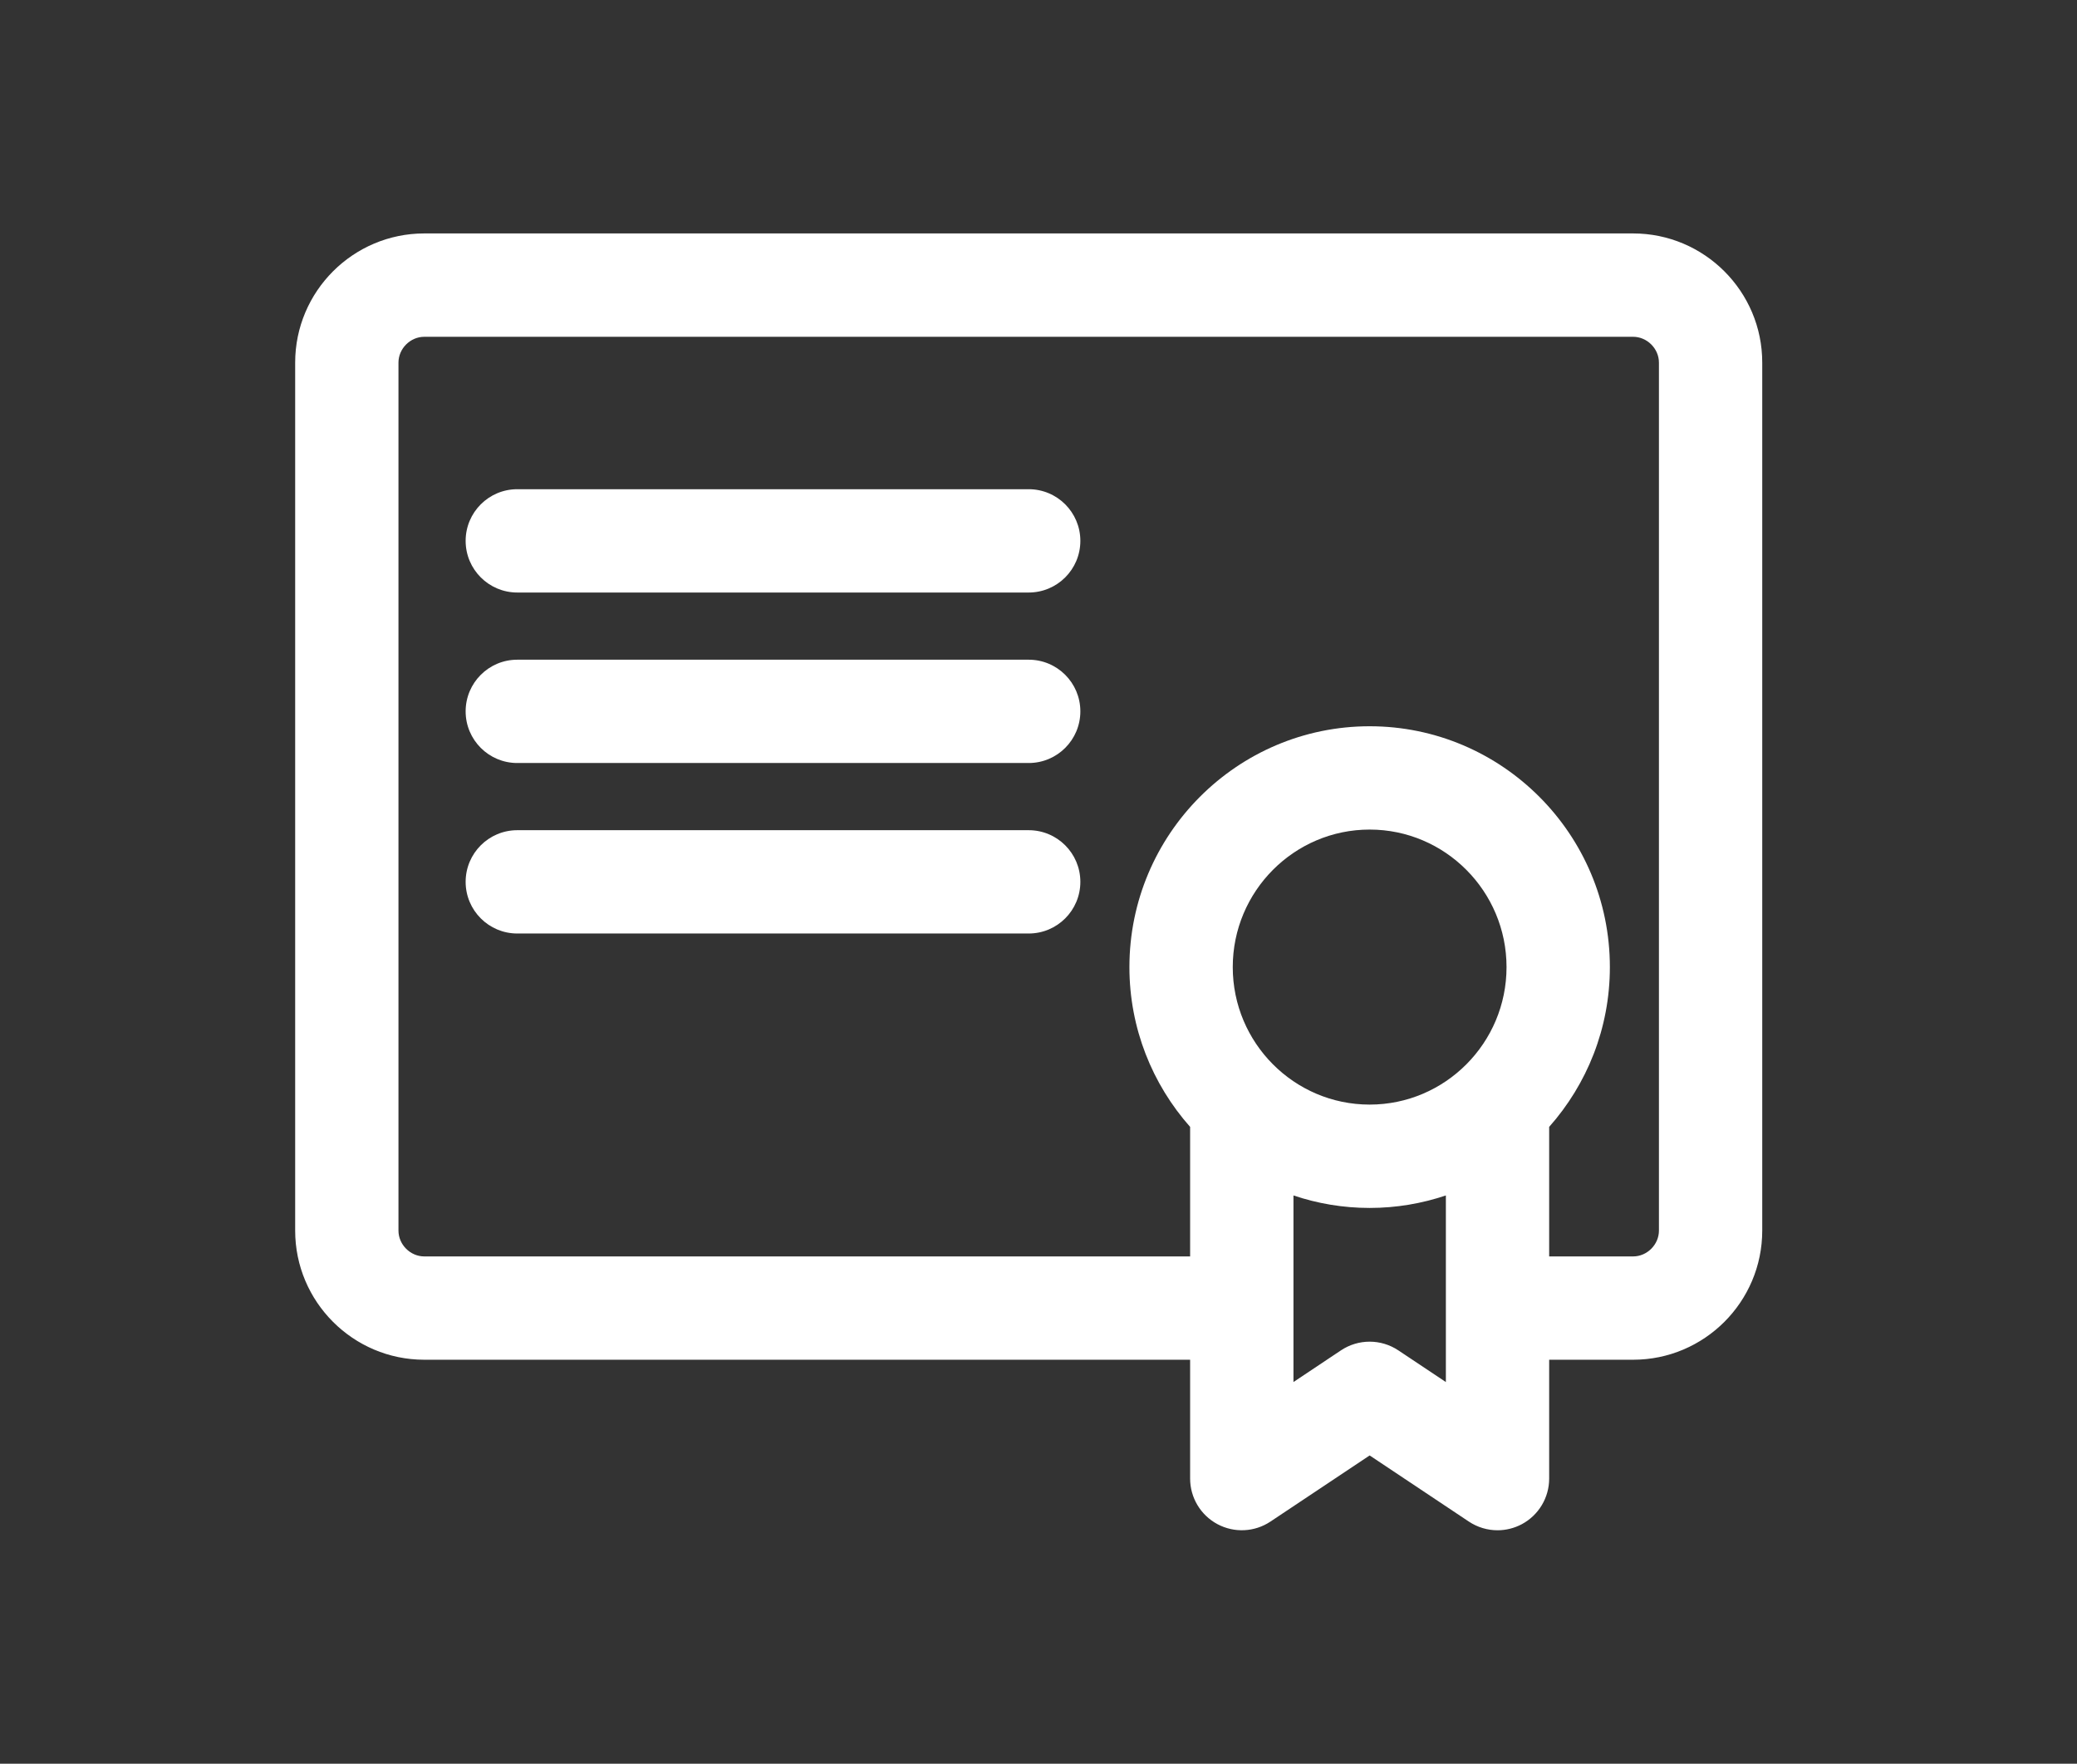 <?xml version="1.0" encoding="UTF-8" standalone="no"?><!DOCTYPE svg PUBLIC "-//W3C//DTD SVG 1.1//EN" "http://www.w3.org/Graphics/SVG/1.1/DTD/svg11.dtd"><svg width="100%" height="100%" viewBox="0 0 53 45" version="1.1" xmlns="http://www.w3.org/2000/svg" xmlns:xlink="http://www.w3.org/1999/xlink" xml:space="preserve" xmlns:serif="http://www.serif.com/" style="fill-rule:evenodd;clip-rule:evenodd;stroke-linejoin:round;stroke-miterlimit:1.414;"><rect x="0" y="0" width="53" height="45" fill="#333333" stroke="none"/><rect id="Artboard1" x="0" y="0" width="52.5" height="45" style="fill:none;"/><g><path d="M26.25,12.482l-13.05,0c-0.728,0 -1.318,0.59 -1.318,1.318c0,0.728 0.59,1.318 1.318,1.318l13.05,0c0.728,0 1.318,-0.59 1.318,-1.318c0,-0.728 -0.59,-1.318 -1.318,-1.318Z" style="fill:#fff;fill-rule:nonzero;"/><path d="M26.25,16.832l-13.05,0c-0.728,0 -1.318,0.59 -1.318,1.318c0,0.728 0.59,1.318 1.318,1.318l13.05,0c0.728,0 1.318,-0.59 1.318,-1.318c0,-0.728 -0.59,-1.318 -1.318,-1.318Z" style="fill:#fff;fill-rule:nonzero;"/><path d="M26.25,21.182l-13.05,0c-0.728,0 -1.318,0.59 -1.318,1.318c0,0.728 0.59,1.318 1.318,1.318l13.05,0c0.728,0 1.318,-0.59 1.318,-1.318c0,-0.728 -0.59,-1.318 -1.318,-1.318Z" style="fill:#fff;fill-rule:nonzero;"/><path d="M41.673,5.956l-30.846,0c-1.817,0 -3.295,1.479 -3.295,3.296l0,22.146c0,1.817 1.478,3.295 3.295,3.295l19.542,0l0,3.032c0,0.486 0.268,0.933 0.696,1.162c0.429,0.23 0.949,0.205 1.354,-0.065l2.531,-1.687l2.531,1.687c0.221,0.147 0.476,0.222 0.732,0.222c0.213,0 0.427,-0.052 0.622,-0.156c0.428,-0.23 0.696,-0.676 0.696,-1.163l0,-3.032l2.142,0c1.817,0 3.295,-1.478 3.295,-3.295l0,-22.146c0.001,-1.817 -1.478,-3.296 -3.295,-3.296Zm-6.723,22.227c-1.926,0 -3.493,-1.573 -3.493,-3.508c0,-1.935 1.567,-3.509 3.493,-3.509c1.926,0 3.493,1.574 3.493,3.509c0,1.935 -1.566,3.508 -3.493,3.508Zm0.731,6.27c-0.221,-0.147 -0.476,-0.221 -0.731,-0.221c-0.255,0 -0.51,0.074 -0.731,0.221l-1.213,0.809l0,-4.761c0.611,0.206 1.265,0.319 1.944,0.319c0.68,0 1.333,-0.113 1.945,-0.319l0,4.761l-1.214,-0.809Zm6.651,-3.055c0,0.357 -0.302,0.659 -0.659,0.659l-2.142,0l0,-3.305c0.963,-1.086 1.549,-2.513 1.549,-4.077c0,-3.388 -2.75,-6.145 -6.13,-6.145c-3.38,0 -6.13,2.757 -6.13,6.145c0,1.563 0.587,2.991 1.549,4.077l0,3.305l-19.542,0c-0.357,0 -0.659,-0.302 -0.659,-0.659l0,-22.146c0,-0.357 0.302,-0.659 0.659,-0.659l30.846,0c0.357,0 0.659,0.302 0.659,0.659l0,22.146Z" style="fill:#fff;fill-rule:nonzero;"/></g></svg>